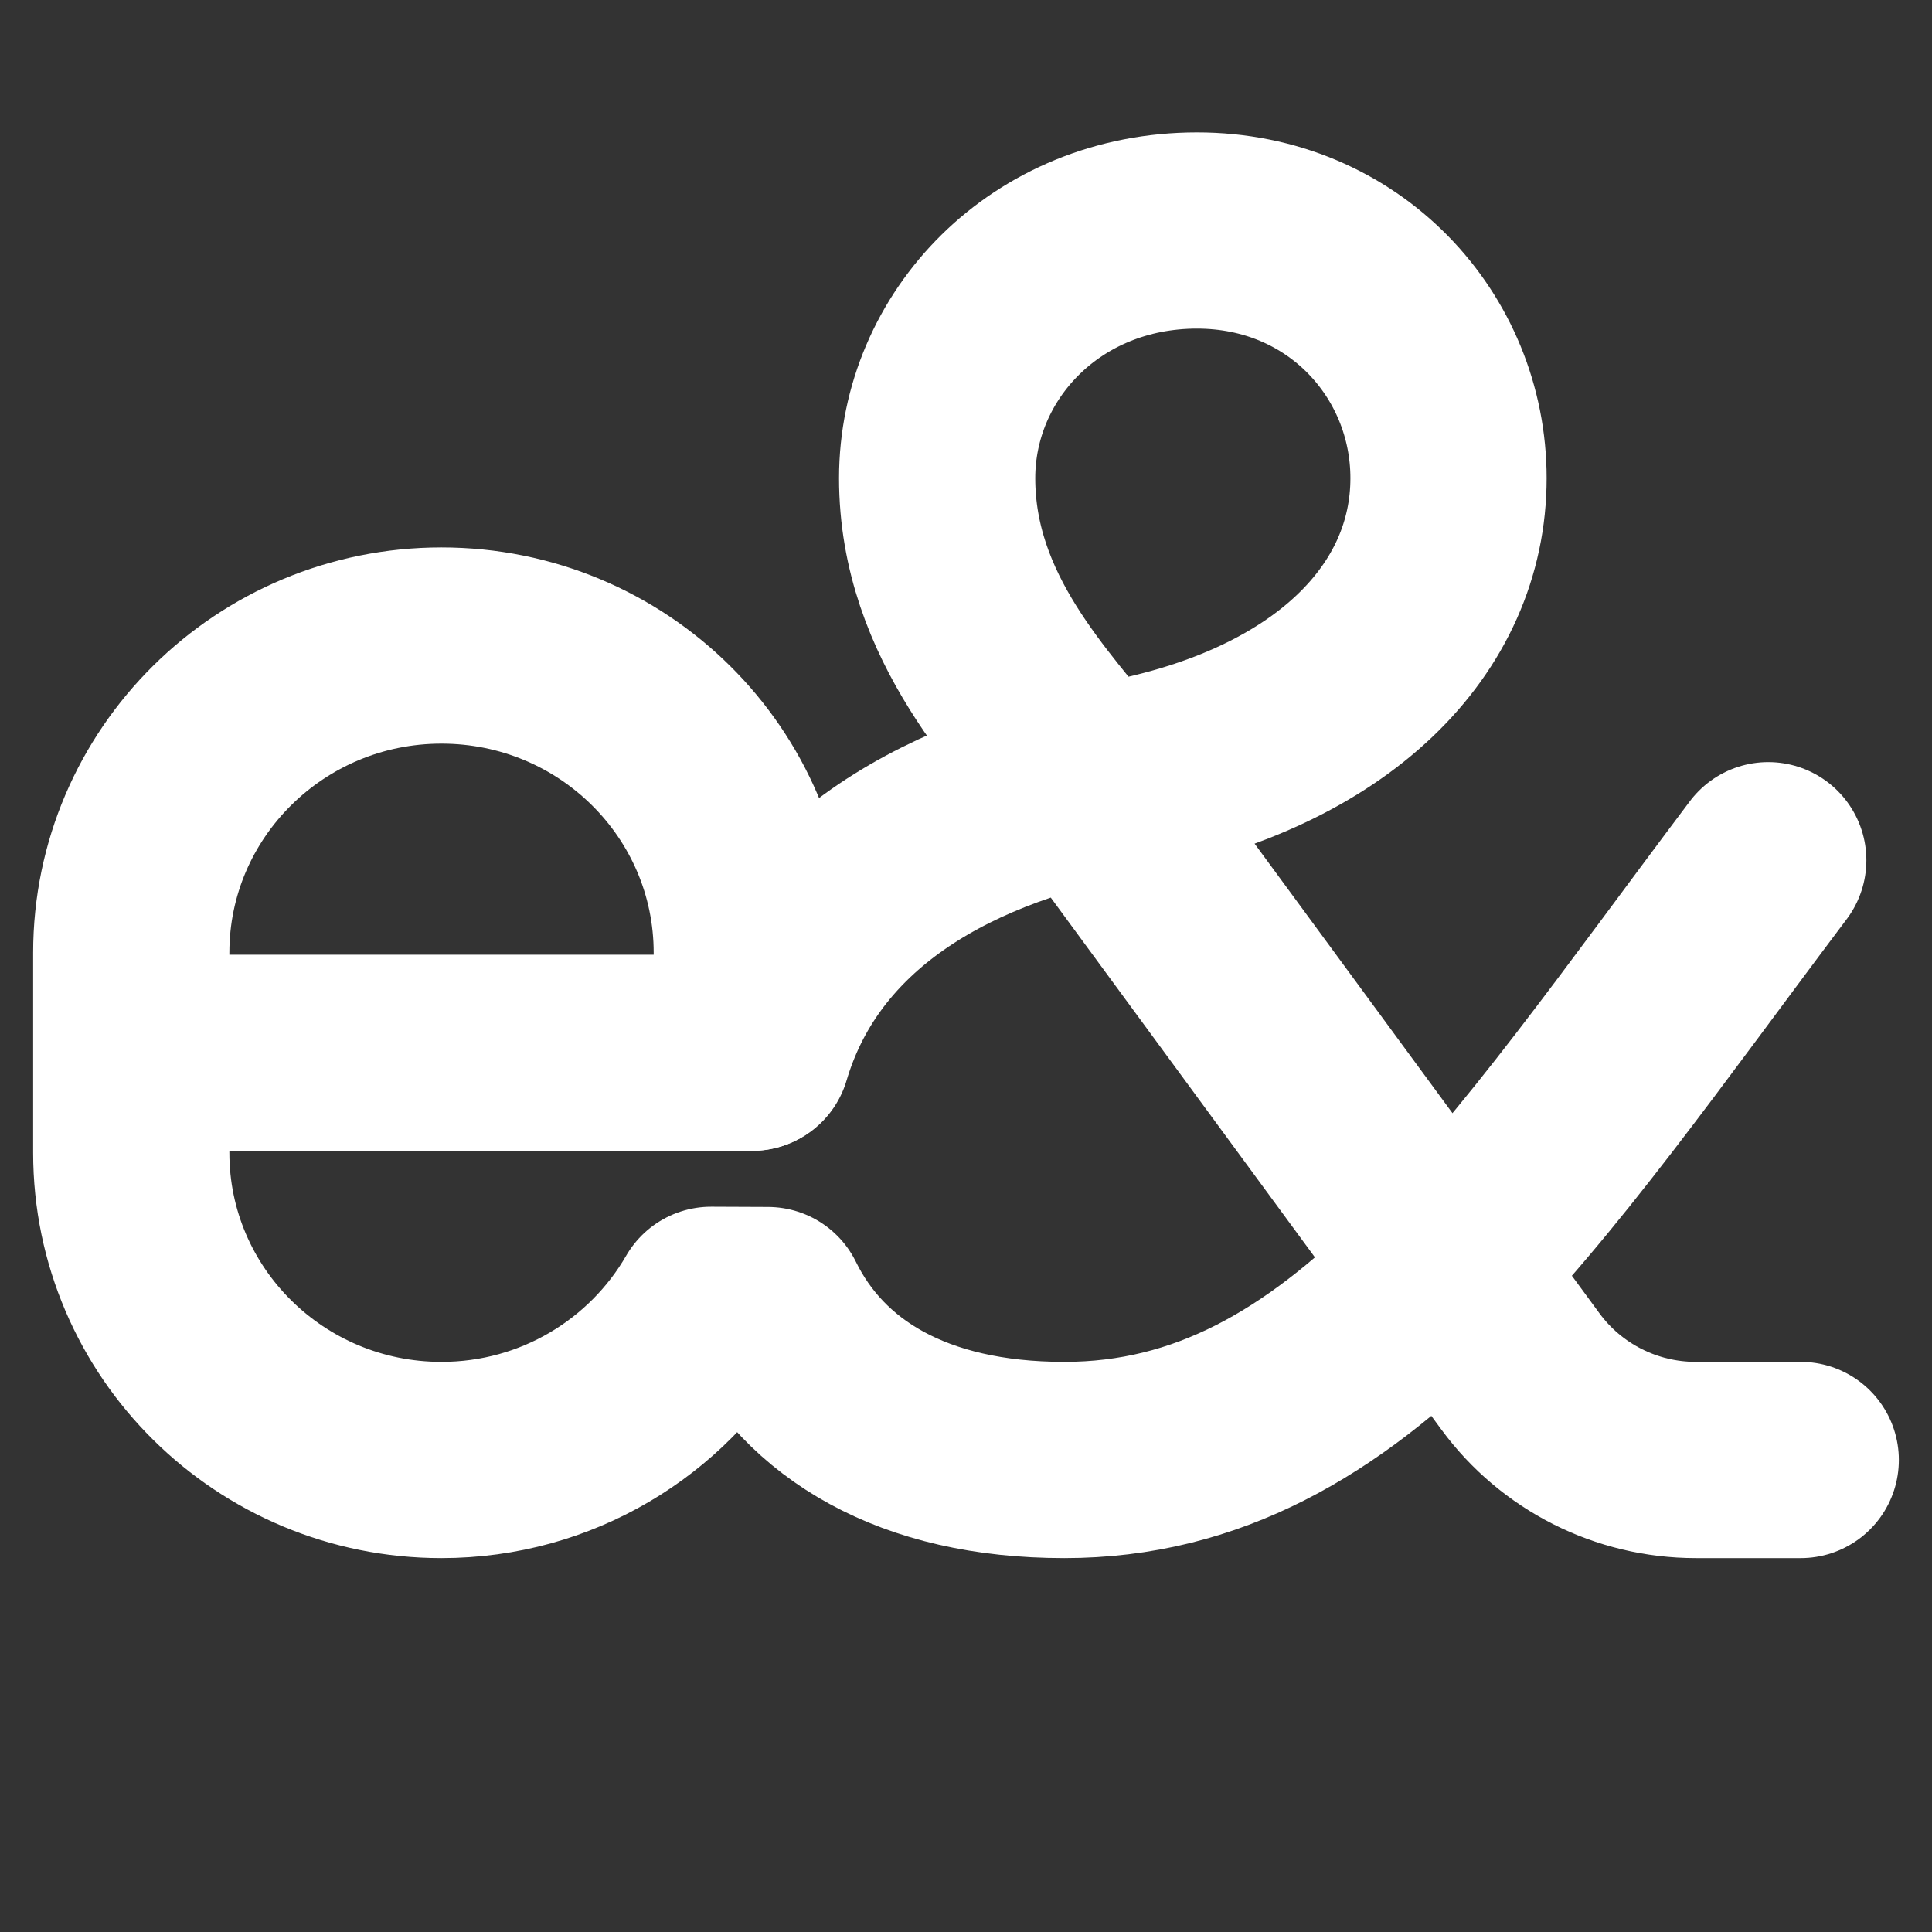 <svg width="30" height="30" viewBox="7 8 16 16" fill="none" xmlns="http://www.w3.org/2000/svg">
    <rect x="7" y="8" width="16" height="16" fill="#333333" stroke="none"/>
    <path
        d="M21.913 20.091H21.044C20.469 20.091 19.929 19.818 19.591 19.357L16.026 14.502C15.568 13.907 14.761 13.122 14.761 11.96C14.761 10.863 15.661 9.909 16.913 9.909C18.131 9.909 18.996 10.862 18.996 11.96C18.996 13.122 18.045 14.116 16.289 14.446C14.698 14.744 13.592 15.503 13.232 16.717"
        stroke="#ffffff" stroke-width="1.625" stroke-linecap="round" stroke-linejoin="round" />
    <path
        d="M8.087 16.719H13.226V15.891C13.226 14.485 12.076 13.346 10.656 13.346C9.238 13.346 8.087 14.485 8.087 15.891V17.546C8.087 18.952 9.237 20.091 10.656 20.091C11.612 20.091 12.446 19.573 12.889 18.806L13.359 18.808C13.742 19.589 14.561 20.091 15.814 20.091C18.186 20.091 19.582 17.863 21.644 15.124"
        stroke="#ffffff" stroke-width="1.625" stroke-linecap="round" stroke-linejoin="round" />
    <path
        d="M24.062 3.438H5.938C4.557 3.438 3.438 4.557 3.438 5.938V24.062C3.438 25.443 4.557 26.562 5.938 26.562H24.062C25.443 26.562 26.562 25.443 26.562 24.062V5.938C26.562 4.557 25.443 3.438 24.062 3.438Z"
        stroke="none" stroke-width="0.625" stroke-linecap="round" stroke-linejoin="round" />
</svg>